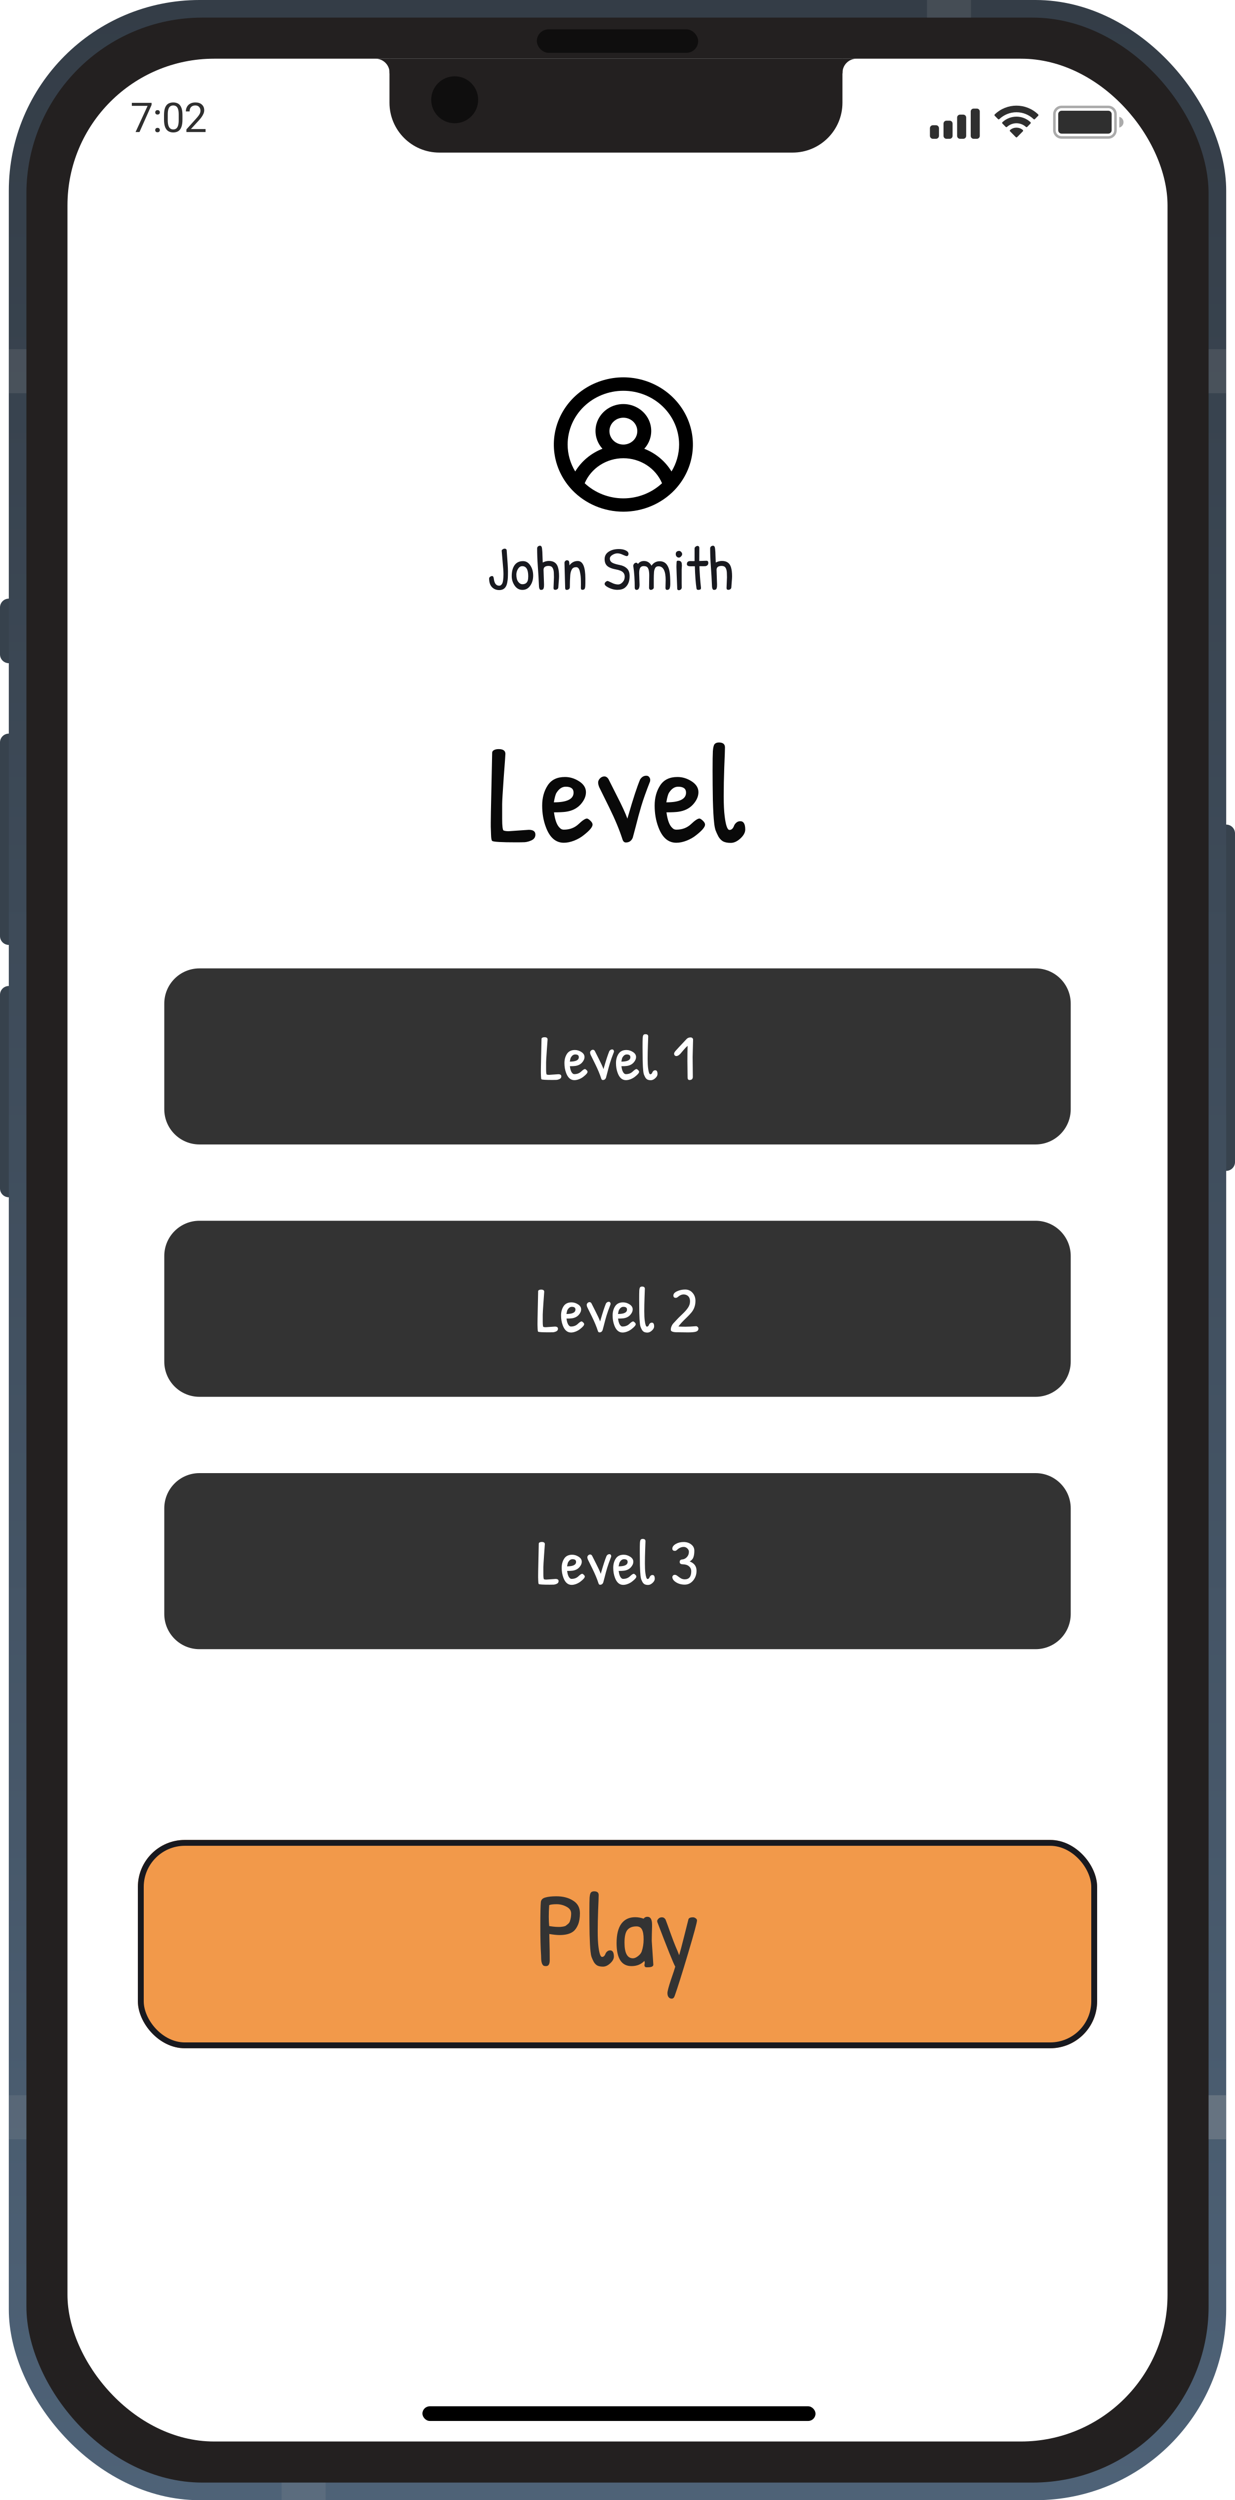 <svg width="421" height="852" viewBox="0 0 421 852" fill="none" xmlns="http://www.w3.org/2000/svg">
<path d="M0 207C0 205.343 1.343 204 3 204H6V226H3C1.343 226 0 224.657 0 223V207Z" fill="#37424D"/>
<path d="M0 339C0 337.343 1.343 336 3 336H6V408H3C1.343 408 0 406.657 0 405V339Z" fill="#37424D"/>
<path d="M421 284C421 282.343 419.657 281 418 281H415V399H418C419.657 399 421 397.657 421 396V284Z" fill="#37424D"/>
<path d="M0 253C0 251.343 1.343 250 3 250H6V322H3C1.343 322 0 320.657 0 319V253Z" fill="#37424D"/>
<rect x="3" width="415" height="852" rx="65" fill="url(#paint0_linear_1875_3299)"/>
<rect x="9" y="6" width="403" height="840" rx="60" fill="#232020"/>
<rect opacity="0.15" x="3" y="119" width="6" height="15" fill="#A7A7A7"/>
<rect opacity="0.15" x="3" y="714" width="6" height="15" fill="#A7A7A7"/>
<rect opacity="0.15" x="412" y="119" width="6" height="15" fill="#A7A7A7"/>
<rect opacity="0.3" x="412" y="714" width="6" height="15" fill="#A7A7A7"/>
<rect opacity="0.15" x="316" y="6" width="6" height="15" transform="rotate(-90 316 6)" fill="#A7A7A7"/>
<rect opacity="0.15" x="96" y="852" width="6" height="15" transform="rotate(-90 96 852)" fill="#A7A7A7"/>
<rect x="183" y="10" width="55" height="8" rx="4" fill="#0F0E0E"/>
<g clip-path="url(#clip0_1875_3299)">
<rect x="23" y="20" width="375" height="812" rx="50" fill="white"/>
<rect x="144" y="820" width="134" height="5" rx="2.5" fill="black"/>
<path d="M212.5 128.583C207.894 128.592 203.389 129.893 199.535 132.327C195.682 134.762 192.645 138.226 190.795 142.296C188.945 146.367 188.361 150.868 189.116 155.253C189.87 159.638 191.93 163.716 195.044 166.992V166.992C197.268 169.318 199.967 171.174 202.971 172.444C205.976 173.714 209.22 174.369 212.5 174.369C215.78 174.369 219.024 173.714 222.029 172.444C225.033 171.174 227.732 169.318 229.956 166.992V166.992C233.07 163.716 235.13 159.638 235.884 155.253C236.639 150.868 236.055 146.367 234.205 142.296C232.355 138.226 229.318 134.762 225.465 132.327C221.611 129.893 217.106 128.592 212.5 128.583V128.583ZM212.5 169.833C207.58 169.826 202.855 167.978 199.319 164.677C200.392 162.155 202.219 159.998 204.566 158.48C206.913 156.962 209.674 156.152 212.5 156.152C215.326 156.152 218.087 156.962 220.434 158.48C222.781 159.998 224.608 162.155 225.681 164.677C222.145 167.978 217.42 169.826 212.5 169.833ZM207.75 146.917C207.75 146.01 208.029 145.124 208.551 144.37C209.072 143.617 209.814 143.029 210.682 142.682C211.55 142.335 212.505 142.245 213.427 142.421C214.348 142.598 215.194 143.035 215.859 143.676C216.523 144.317 216.975 145.133 217.159 146.023C217.342 146.912 217.248 147.833 216.888 148.671C216.529 149.508 215.92 150.224 215.139 150.728C214.358 151.231 213.439 151.5 212.5 151.5C211.24 151.5 210.032 151.017 209.141 150.158C208.25 149.298 207.75 148.132 207.75 146.917ZM228.911 160.667C226.789 157.164 223.523 154.44 219.625 152.921C220.834 151.598 221.622 149.966 221.894 148.222C222.166 146.477 221.911 144.694 221.159 143.086C220.406 141.478 219.189 140.114 217.654 139.157C216.118 138.2 214.328 137.691 212.5 137.691C210.672 137.691 208.882 138.2 207.346 139.157C205.811 140.114 204.594 141.478 203.841 143.086C203.089 144.694 202.834 146.477 203.106 148.222C203.378 149.966 204.166 151.598 205.375 152.921C201.477 154.44 198.211 157.164 196.089 160.667C194.398 157.887 193.504 154.723 193.5 151.5C193.5 146.638 195.502 141.975 199.065 138.536C202.628 135.098 207.461 133.167 212.5 133.167C217.539 133.167 222.372 135.098 225.935 138.536C229.498 141.975 231.5 146.638 231.5 151.5C231.496 154.723 230.602 157.887 228.911 160.667V160.667Z" fill="black"/>
<path d="M167.296 280.328L167.344 276.584L167.776 256.52C167.776 256.136 167.984 255.832 168.4 255.608C168.816 255.384 169.344 255.272 169.984 255.272C171.52 255.272 172.288 255.816 172.288 256.904C172.288 257.256 172.096 259.944 171.712 264.968C171.36 269.992 171.184 273 171.184 273.992C171.184 273.992 171.184 275.688 171.184 279.08C171.184 281.48 171.344 282.792 171.664 283.016C172.144 283.176 172.704 283.256 173.344 283.256L180.256 282.776C181.76 282.776 182.512 283.32 182.512 284.408C182.512 285.272 182.096 285.912 181.264 286.328C180.464 286.712 179.664 286.936 178.864 287C178.064 287.032 177.088 287.048 175.936 287.048C170.912 287.048 168.192 286.888 167.776 286.568C167.552 286.376 167.424 285.656 167.392 284.408C167.36 283.128 167.328 282.232 167.296 281.72C167.296 281.208 167.296 280.744 167.296 280.328ZM192.595 264.776C194.291 264.776 195.907 265.272 197.443 266.264C198.979 267.256 199.747 268.488 199.747 269.96C199.747 271.4 199.123 272.808 197.875 274.184C196.627 275.528 194.963 276.344 192.883 276.632C191.987 276.76 190.643 276.824 188.851 276.824C189.203 279.544 189.891 281.336 190.915 282.2C191.235 282.552 191.667 282.728 192.211 282.728C194.195 282.728 195.859 282.104 197.203 280.856C198.547 279.576 199.507 278.936 200.083 278.936C200.339 278.936 200.723 279.176 201.235 279.656C201.747 280.136 202.003 280.584 202.003 281C202.003 281.832 200.995 283.032 198.979 284.6C198.083 285.336 196.995 285.96 195.715 286.472C194.467 286.952 193.299 287.192 192.211 287.192C189.427 287.192 187.379 285.4 186.067 281.816C185.235 279.608 184.819 277.176 184.819 274.52C184.819 271.864 185.443 269.576 186.691 267.656C187.939 265.736 189.907 264.776 192.595 264.776ZM192.835 268.088C191.619 268.088 190.579 268.776 189.715 270.152C189.395 270.632 189.091 271.72 188.803 273.416C193.283 273.416 195.523 272.312 195.523 270.104C195.523 268.76 194.627 268.088 192.835 268.088ZM220.312 264.344C220.76 264.344 221.096 264.504 221.32 264.824C221.544 265.112 221.656 265.432 221.656 265.784L221.608 266.264C220.264 269.688 219.272 272.472 218.632 274.616C218.216 276.12 217.896 277.24 217.672 277.976C217.48 278.712 217.144 280.008 216.664 281.864C216.184 283.72 215.864 284.92 215.704 285.464C215.256 286.552 214.472 287.096 213.352 287.096C212.808 287.096 212.424 286.744 212.2 286.04C211.176 282.84 209.672 279.224 207.688 275.192C205.704 271.16 204.568 268.856 204.28 268.28C204.024 267.672 203.896 267.128 203.896 266.648C203.896 266.168 204.104 265.704 204.52 265.256C204.968 264.808 205.464 264.584 206.008 264.584C206.552 264.584 207.016 264.872 207.4 265.448C207.752 266.152 208.744 268.12 210.376 271.352C212.04 274.584 213.208 277.128 213.88 278.984C213.912 278.792 214.024 278.392 214.216 277.784C215.848 272.12 217.176 268.072 218.2 265.64C218.744 264.776 219.448 264.344 220.312 264.344ZM230.939 264.776C232.635 264.776 234.251 265.272 235.787 266.264C237.323 267.256 238.091 268.488 238.091 269.96C238.091 271.4 237.467 272.808 236.219 274.184C234.971 275.528 233.307 276.344 231.227 276.632C230.331 276.76 228.987 276.824 227.195 276.824C227.547 279.544 228.235 281.336 229.259 282.2C229.579 282.552 230.011 282.728 230.555 282.728C232.539 282.728 234.203 282.104 235.547 280.856C236.891 279.576 237.851 278.936 238.427 278.936C238.683 278.936 239.067 279.176 239.579 279.656C240.091 280.136 240.347 280.584 240.347 281C240.347 281.832 239.339 283.032 237.323 284.6C236.427 285.336 235.339 285.96 234.059 286.472C232.811 286.952 231.643 287.192 230.555 287.192C227.771 287.192 225.723 285.4 224.411 281.816C223.579 279.608 223.163 277.176 223.163 274.52C223.163 271.864 223.787 269.576 225.035 267.656C226.283 265.736 228.251 264.776 230.939 264.776ZM231.179 268.088C229.963 268.088 228.923 268.776 228.059 270.152C227.739 270.632 227.435 271.72 227.147 273.416C231.627 273.416 233.867 272.312 233.867 270.104C233.867 268.76 232.971 268.088 231.179 268.088ZM243.008 255.944C243.104 254.728 243.296 253.944 243.584 253.592C243.904 253.208 244.4 253.016 245.072 253.016C246.448 253.016 247.136 253.576 247.136 254.696C247.136 255.56 247.056 257.816 246.896 261.464C246.768 265.112 246.704 268.376 246.704 271.256C246.704 274.136 246.816 276.456 247.04 278.216C247.424 281.288 247.968 282.824 248.672 282.824C249.376 282.824 249.904 282.328 250.256 281.336C250.416 280.952 250.672 280.616 251.024 280.328C251.376 280.008 251.824 279.848 252.368 279.848C253.488 279.848 254.048 280.792 254.048 282.68C254.048 283.704 253.488 284.728 252.368 285.752C251.28 286.744 250.192 287.24 249.104 287.24C248.016 287.24 247.136 287.064 246.464 286.712C245.824 286.328 245.296 285.768 244.88 285.032C244.496 284.296 244.176 283.592 243.92 282.92C243.696 282.216 243.536 281.368 243.44 280.376C243.248 278.776 243.104 276.216 243.008 272.696C242.944 269.144 242.912 265.768 242.912 262.568C242.912 259.336 242.944 257.128 243.008 255.944Z" fill="#090909"/>
<g filter="url(#filter0_d_1875_3299)">
<rect x="47" y="623" width="327" height="71" rx="16" fill="#F2994A"/>
<path d="M184.445 662.328C184.277 659.856 184.193 656.52 184.193 652.32C184.193 648.096 184.253 645.36 184.373 644.112C184.493 643.344 185.021 642.84 185.957 642.6C186.893 642.336 188.129 642.204 189.665 642.204C191.921 642.204 193.817 642.696 195.353 643.68C196.913 644.64 197.693 646.068 197.693 647.964C197.693 649.524 197.477 650.832 197.045 651.888C196.613 652.92 196.073 653.688 195.425 654.192C194.369 655.008 192.809 655.416 190.745 655.416C189.857 655.416 188.693 655.296 187.253 655.056C187.373 659.856 187.421 662.88 187.397 664.128C187.373 665.376 186.953 666 186.137 666C185.609 666 185.273 665.904 185.129 665.712C184.985 665.52 184.889 665.388 184.841 665.316C184.793 665.22 184.745 665.088 184.697 664.92C184.649 664.752 184.613 664.62 184.589 664.524C184.565 664.404 184.541 664.236 184.517 664.02C184.517 663.804 184.505 663.636 184.481 663.516C184.457 663.156 184.445 662.76 184.445 662.328ZM194.705 648.072C194.705 647.088 194.177 646.32 193.121 645.768C192.065 645.192 190.937 644.904 189.737 644.904C188.537 644.904 187.697 645.012 187.217 645.228C187.121 646.644 187.073 647.952 187.073 649.152C187.073 650.328 187.121 651.396 187.217 652.356C187.865 652.428 188.309 652.488 188.549 652.536C189.173 652.608 189.701 652.644 190.133 652.644C190.589 652.644 190.889 652.644 191.033 652.644C191.201 652.62 191.501 652.584 191.933 652.536C192.389 652.464 192.713 652.356 192.905 652.212C193.097 652.068 193.337 651.876 193.625 651.636C193.913 651.396 194.117 651.12 194.237 650.808C194.549 649.944 194.705 649.032 194.705 648.072ZM200.985 642.708C201.057 641.796 201.201 641.208 201.417 640.944C201.657 640.656 202.029 640.512 202.533 640.512C203.565 640.512 204.081 640.932 204.081 641.772C204.081 642.42 204.021 644.112 203.901 646.848C203.805 649.584 203.757 652.032 203.757 654.192C203.757 656.352 203.841 658.092 204.009 659.412C204.297 661.716 204.705 662.868 205.233 662.868C205.761 662.868 206.157 662.496 206.421 661.752C206.541 661.464 206.733 661.212 206.997 660.996C207.261 660.756 207.597 660.636 208.005 660.636C208.845 660.636 209.265 661.344 209.265 662.76C209.265 663.528 208.845 664.296 208.005 665.064C207.189 665.808 206.373 666.18 205.557 666.18C204.741 666.18 204.081 666.048 203.577 665.784C203.097 665.496 202.701 665.076 202.389 664.524C202.101 663.972 201.861 663.444 201.669 662.94C201.501 662.412 201.381 661.776 201.309 661.032C201.165 659.832 201.057 657.912 200.985 655.272C200.937 652.608 200.913 650.076 200.913 647.676C200.913 645.252 200.937 643.596 200.985 642.708ZM220.699 649.188C221.755 649.188 222.283 650.088 222.283 651.888C222.283 652.08 222.283 652.284 222.283 652.5L222.211 655.02C222.187 655.812 222.175 656.592 222.175 657.36L222.715 665.496C222.715 666.096 222.103 666.396 220.879 666.396C220.807 666.396 220.627 666.396 220.339 666.396C220.075 666.396 219.883 666.288 219.763 666.072C219.667 665.856 219.655 665.592 219.727 665.28C219.823 664.968 219.799 664.62 219.655 664.236C218.551 665.412 217.087 666 215.263 666C211.879 666 210.187 663.384 210.187 658.152C210.187 655.248 210.727 653.052 211.807 651.564C212.911 650.076 214.483 649.332 216.523 649.332C217.483 649.332 218.443 649.5 219.403 649.836C219.715 649.404 220.147 649.188 220.699 649.188ZM216.955 652.464C215.587 652.464 214.567 652.86 213.895 653.652C213.223 654.444 212.887 655.896 212.887 658.008C212.887 661.56 213.847 663.336 215.767 663.336C216.271 663.336 216.823 663.108 217.423 662.652C218.047 662.196 218.479 661.68 218.719 661.104C219.175 659.808 219.403 658.392 219.403 656.856C219.403 655.32 219.211 654.204 218.827 653.508C218.467 652.812 217.843 652.464 216.955 652.464ZM236.237 649.368C236.549 649.368 236.849 649.476 237.137 649.692C237.449 649.908 237.605 650.148 237.605 650.412C237.605 651.108 236.585 654.876 234.545 661.716C232.505 668.556 230.993 673.356 230.009 676.116C229.793 676.764 229.457 677.088 229.001 677.088C228.545 677.088 228.185 676.92 227.921 676.584C227.657 676.272 227.525 675.804 227.525 675.18C227.525 674.556 227.921 673.056 228.713 670.68C229.529 668.328 230.021 666.828 230.189 666.18C229.589 665.172 227.561 660.132 224.105 651.06C224.057 650.94 224.033 650.784 224.033 650.592C224.033 650.4 224.177 650.148 224.465 649.836C224.753 649.524 225.149 649.368 225.653 649.368C226.157 649.368 226.565 649.62 226.877 650.124C227.213 650.988 227.765 652.5 228.533 654.66C229.301 656.796 229.889 658.344 230.297 659.304C230.729 660.264 231.137 661.26 231.521 662.292C231.857 661.164 232.433 658.98 233.249 655.74C234.065 652.476 234.533 650.616 234.653 650.16C234.749 649.632 235.277 649.368 236.237 649.368Z" fill="#333333"/>
<rect x="48" y="624" width="325" height="69" rx="15" stroke="#18191F" stroke-width="2"/>
</g>
<g filter="url(#filter1_d_1875_3299)">
<path d="M60 338C60 333.582 63.582 330 68 330H353C357.418 330 361 333.582 361 338V374C361 378.418 357.418 382 353 382H68C63.582 382 60 378.418 60 374V338Z" fill="#333333"/>
<path d="M184.378 360.942L184.4 359.226L184.598 350.03C184.598 349.854 184.694 349.715 184.884 349.612C185.075 349.509 185.317 349.458 185.61 349.458C186.314 349.458 186.666 349.707 186.666 350.206C186.666 350.367 186.578 351.599 186.402 353.902C186.241 356.205 186.16 357.583 186.16 358.038C186.16 358.038 186.16 358.815 186.16 360.37C186.16 361.47 186.234 362.071 186.38 362.174C186.6 362.247 186.857 362.284 187.15 362.284L190.318 362.064C191.008 362.064 191.352 362.313 191.352 362.812C191.352 363.208 191.162 363.501 190.78 363.692C190.414 363.868 190.047 363.971 189.68 364C189.314 364.015 188.866 364.022 188.338 364.022C186.036 364.022 184.789 363.949 184.598 363.802C184.496 363.714 184.437 363.384 184.422 362.812C184.408 362.225 184.393 361.815 184.378 361.58C184.378 361.345 184.378 361.133 184.378 360.942ZM195.974 353.814C196.751 353.814 197.492 354.041 198.196 354.496C198.9 354.951 199.252 355.515 199.252 356.19C199.252 356.85 198.966 357.495 198.394 358.126C197.822 358.742 197.059 359.116 196.106 359.248C195.695 359.307 195.079 359.336 194.258 359.336C194.419 360.583 194.734 361.404 195.204 361.8C195.35 361.961 195.548 362.042 195.798 362.042C196.707 362.042 197.47 361.756 198.086 361.184C198.702 360.597 199.142 360.304 199.406 360.304C199.523 360.304 199.699 360.414 199.934 360.634C200.168 360.854 200.286 361.059 200.286 361.25C200.286 361.631 199.824 362.181 198.9 362.9C198.489 363.237 197.99 363.523 197.404 363.758C196.832 363.978 196.296 364.088 195.798 364.088C194.522 364.088 193.583 363.267 192.982 361.624C192.6 360.612 192.41 359.497 192.41 358.28C192.41 357.063 192.696 356.014 193.268 355.134C193.84 354.254 194.742 353.814 195.974 353.814ZM196.084 355.332C195.526 355.332 195.05 355.647 194.654 356.278C194.507 356.498 194.368 356.997 194.236 357.774C196.289 357.774 197.316 357.268 197.316 356.256C197.316 355.64 196.905 355.332 196.084 355.332ZM208.677 353.616C208.883 353.616 209.037 353.689 209.139 353.836C209.242 353.968 209.293 354.115 209.293 354.276L209.271 354.496C208.655 356.065 208.201 357.341 207.907 358.324C207.717 359.013 207.57 359.527 207.467 359.864C207.379 360.201 207.225 360.795 207.005 361.646C206.785 362.497 206.639 363.047 206.565 363.296C206.36 363.795 206.001 364.044 205.487 364.044C205.238 364.044 205.062 363.883 204.959 363.56C204.49 362.093 203.801 360.436 202.891 358.588C201.982 356.74 201.461 355.684 201.329 355.42C201.212 355.141 201.153 354.892 201.153 354.672C201.153 354.452 201.249 354.239 201.439 354.034C201.645 353.829 201.872 353.726 202.121 353.726C202.371 353.726 202.583 353.858 202.759 354.122C202.921 354.445 203.375 355.347 204.123 356.828C204.886 358.309 205.421 359.475 205.729 360.326C205.744 360.238 205.795 360.055 205.883 359.776C206.631 357.18 207.24 355.325 207.709 354.21C207.959 353.814 208.281 353.616 208.677 353.616ZM213.548 353.814C214.325 353.814 215.066 354.041 215.77 354.496C216.474 354.951 216.826 355.515 216.826 356.19C216.826 356.85 216.54 357.495 215.968 358.126C215.396 358.742 214.633 359.116 213.68 359.248C213.269 359.307 212.653 359.336 211.832 359.336C211.993 360.583 212.309 361.404 212.778 361.8C212.925 361.961 213.123 362.042 213.372 362.042C214.281 362.042 215.044 361.756 215.66 361.184C216.276 360.597 216.716 360.304 216.98 360.304C217.097 360.304 217.273 360.414 217.508 360.634C217.743 360.854 217.86 361.059 217.86 361.25C217.86 361.631 217.398 362.181 216.474 362.9C216.063 363.237 215.565 363.523 214.978 363.758C214.406 363.978 213.871 364.088 213.372 364.088C212.096 364.088 211.157 363.267 210.556 361.624C210.175 360.612 209.984 359.497 209.984 358.28C209.984 357.063 210.27 356.014 210.842 355.134C211.414 354.254 212.316 353.814 213.548 353.814ZM213.658 355.332C213.101 355.332 212.624 355.647 212.228 356.278C212.081 356.498 211.942 356.997 211.81 357.774C213.863 357.774 214.89 357.268 214.89 356.256C214.89 355.64 214.479 355.332 213.658 355.332ZM219.08 349.766C219.124 349.209 219.212 348.849 219.344 348.688C219.49 348.512 219.718 348.424 220.026 348.424C220.656 348.424 220.972 348.681 220.972 349.194C220.972 349.59 220.935 350.624 220.862 352.296C220.803 353.968 220.774 355.464 220.774 356.784C220.774 358.104 220.825 359.167 220.928 359.974C221.104 361.382 221.353 362.086 221.676 362.086C221.998 362.086 222.24 361.859 222.402 361.404C222.475 361.228 222.592 361.074 222.754 360.942C222.915 360.795 223.12 360.722 223.37 360.722C223.883 360.722 224.14 361.155 224.14 362.02C224.14 362.489 223.883 362.959 223.37 363.428C222.871 363.883 222.372 364.11 221.874 364.11C221.375 364.11 220.972 364.029 220.664 363.868C220.37 363.692 220.128 363.435 219.938 363.098C219.762 362.761 219.615 362.438 219.498 362.13C219.395 361.807 219.322 361.419 219.278 360.964C219.19 360.231 219.124 359.057 219.08 357.444C219.05 355.816 219.036 354.269 219.036 352.802C219.036 351.321 219.05 350.309 219.08 349.766ZM236.176 362.966C236.176 363.685 235.787 364.044 235.01 364.044C234.848 364.044 234.702 363.978 234.57 363.846C234.452 363.699 234.394 363.479 234.394 363.186L234.328 357.598C234.328 355.75 234.35 354.012 234.394 352.384C233.895 352.824 233.411 353.33 232.942 353.902C232.472 354.474 232.15 354.855 231.974 355.046C231.812 355.237 231.592 355.427 231.314 355.618C231.05 355.794 230.8 355.882 230.566 355.882C230.331 355.882 230.14 355.801 229.994 355.64C229.862 355.479 229.796 355.281 229.796 355.046C229.796 354.811 229.964 354.496 230.302 354.1C230.654 353.689 231.93 352.318 234.13 349.986C234.467 349.678 234.892 349.524 235.406 349.524C235.655 349.524 235.86 349.597 236.022 349.744C236.183 349.891 236.264 350.059 236.264 350.25L236.11 356.168L236.176 362.966Z" fill="white"/>
<path d="M68 334H353V326H68V334ZM357 338V374H365V338H357ZM353 378H68V386H353V378ZM64 374V338H56V374H64ZM68 378C65.791 378 64 376.209 64 374H56C56 380.627 61.373 386 68 386V378ZM357 374C357 376.209 355.209 378 353 378V386C359.627 386 365 380.627 365 374H357ZM353 334C355.209 334 357 335.791 357 338H365C365 331.373 359.627 326 353 326V334ZM68 326C61.373 326 56 331.373 56 338H64C64 335.791 65.791 334 68 334V326Z" fill="#333333"/>
</g>
<g filter="url(#filter2_d_1875_3299)">
<path d="M60 424C60 419.582 63.582 416 68 416H353C357.418 416 361 419.582 361 424V460C361 464.418 357.418 468 353 468H68C63.582 468 60 464.418 60 460V424Z" fill="#333333"/>
<path d="M183.229 446.942L183.251 445.226L183.449 436.03C183.449 435.854 183.544 435.715 183.735 435.612C183.925 435.509 184.167 435.458 184.461 435.458C185.165 435.458 185.517 435.707 185.517 436.206C185.517 436.367 185.429 437.599 185.253 439.902C185.091 442.205 185.011 443.583 185.011 444.038C185.011 444.038 185.011 444.815 185.011 446.37C185.011 447.47 185.084 448.071 185.231 448.174C185.451 448.247 185.707 448.284 186.001 448.284L189.169 448.064C189.858 448.064 190.203 448.313 190.203 448.812C190.203 449.208 190.012 449.501 189.631 449.692C189.264 449.868 188.897 449.971 188.531 450C188.164 450.015 187.717 450.022 187.189 450.022C184.886 450.022 183.639 449.949 183.449 449.802C183.346 449.714 183.287 449.384 183.273 448.812C183.258 448.225 183.243 447.815 183.229 447.58C183.229 447.345 183.229 447.133 183.229 446.942ZM194.824 439.814C195.602 439.814 196.342 440.041 197.046 440.496C197.75 440.951 198.102 441.515 198.102 442.19C198.102 442.85 197.816 443.495 197.244 444.126C196.672 444.742 195.91 445.116 194.956 445.248C194.546 445.307 193.93 445.336 193.108 445.336C193.27 446.583 193.585 447.404 194.054 447.8C194.201 447.961 194.399 448.042 194.648 448.042C195.558 448.042 196.32 447.756 196.936 447.184C197.552 446.597 197.992 446.304 198.256 446.304C198.374 446.304 198.55 446.414 198.784 446.634C199.019 446.854 199.136 447.059 199.136 447.25C199.136 447.631 198.674 448.181 197.75 448.9C197.34 449.237 196.841 449.523 196.254 449.758C195.682 449.978 195.147 450.088 194.648 450.088C193.372 450.088 192.434 449.267 191.832 447.624C191.451 446.612 191.26 445.497 191.26 444.28C191.26 443.063 191.546 442.014 192.118 441.134C192.69 440.254 193.592 439.814 194.824 439.814ZM194.934 441.332C194.377 441.332 193.9 441.647 193.504 442.278C193.358 442.498 193.218 442.997 193.086 443.774C195.14 443.774 196.166 443.268 196.166 442.256C196.166 441.64 195.756 441.332 194.934 441.332ZM207.528 439.616C207.733 439.616 207.887 439.689 207.99 439.836C208.093 439.968 208.144 440.115 208.144 440.276L208.122 440.496C207.506 442.065 207.051 443.341 206.758 444.324C206.567 445.013 206.421 445.527 206.318 445.864C206.23 446.201 206.076 446.795 205.856 447.646C205.636 448.497 205.489 449.047 205.416 449.296C205.211 449.795 204.851 450.044 204.338 450.044C204.089 450.044 203.913 449.883 203.81 449.56C203.341 448.093 202.651 446.436 201.742 444.588C200.833 442.74 200.312 441.684 200.18 441.42C200.063 441.141 200.004 440.892 200.004 440.672C200.004 440.452 200.099 440.239 200.29 440.034C200.495 439.829 200.723 439.726 200.972 439.726C201.221 439.726 201.434 439.858 201.61 440.122C201.771 440.445 202.226 441.347 202.974 442.828C203.737 444.309 204.272 445.475 204.58 446.326C204.595 446.238 204.646 446.055 204.734 445.776C205.482 443.18 206.091 441.325 206.56 440.21C206.809 439.814 207.132 439.616 207.528 439.616ZM212.399 439.814C213.176 439.814 213.917 440.041 214.621 440.496C215.325 440.951 215.677 441.515 215.677 442.19C215.677 442.85 215.391 443.495 214.819 444.126C214.247 444.742 213.484 445.116 212.531 445.248C212.12 445.307 211.504 445.336 210.683 445.336C210.844 446.583 211.159 447.404 211.629 447.8C211.775 447.961 211.973 448.042 212.223 448.042C213.132 448.042 213.895 447.756 214.511 447.184C215.127 446.597 215.567 446.304 215.831 446.304C215.948 446.304 216.124 446.414 216.359 446.634C216.593 446.854 216.711 447.059 216.711 447.25C216.711 447.631 216.249 448.181 215.325 448.9C214.914 449.237 214.415 449.523 213.829 449.758C213.257 449.978 212.721 450.088 212.223 450.088C210.947 450.088 210.008 449.267 209.407 447.624C209.025 446.612 208.835 445.497 208.835 444.28C208.835 443.063 209.121 442.014 209.693 441.134C210.265 440.254 211.167 439.814 212.399 439.814ZM212.509 441.332C211.951 441.332 211.475 441.647 211.079 442.278C210.932 442.498 210.793 442.997 210.661 443.774C212.714 443.774 213.741 443.268 213.741 442.256C213.741 441.64 213.33 441.332 212.509 441.332ZM217.93 435.766C217.974 435.209 218.062 434.849 218.194 434.688C218.341 434.512 218.568 434.424 218.876 434.424C219.507 434.424 219.822 434.681 219.822 435.194C219.822 435.59 219.785 436.624 219.712 438.296C219.653 439.968 219.624 441.464 219.624 442.784C219.624 444.104 219.675 445.167 219.778 445.974C219.954 447.382 220.203 448.086 220.526 448.086C220.849 448.086 221.091 447.859 221.252 447.404C221.325 447.228 221.443 447.074 221.604 446.942C221.765 446.795 221.971 446.722 222.22 446.722C222.733 446.722 222.99 447.155 222.99 448.02C222.99 448.489 222.733 448.959 222.22 449.428C221.721 449.883 221.223 450.11 220.724 450.11C220.225 450.11 219.822 450.029 219.514 449.868C219.221 449.692 218.979 449.435 218.788 449.098C218.612 448.761 218.465 448.438 218.348 448.13C218.245 447.807 218.172 447.419 218.128 446.964C218.04 446.231 217.974 445.057 217.93 443.444C217.901 441.816 217.886 440.269 217.886 438.802C217.886 437.321 217.901 436.309 217.93 435.766ZM234.52 450.044L231.286 450C231.14 450 230.993 450 230.846 450C229.394 450 228.668 449.721 228.668 449.164C228.668 448.768 228.742 448.394 228.888 448.042C229.035 447.69 229.174 447.426 229.306 447.25C229.438 447.074 229.702 446.781 230.098 446.37C230.494 445.959 230.78 445.651 230.956 445.446C231.132 445.241 231.66 444.72 232.54 443.884C233.435 443.048 234.102 442.293 234.542 441.618C234.997 440.943 235.224 440.232 235.224 439.484C235.224 438.325 234.762 437.577 233.838 437.24C233.574 437.152 233.303 437.108 233.024 437.108C232.394 437.108 231.763 437.379 231.132 437.922C230.883 438.157 230.619 438.274 230.34 438.274C230.252 438.274 230.172 438.267 230.098 438.252C229.732 438.164 229.548 437.907 229.548 437.482C229.548 436.91 229.952 436.433 230.758 436.052C231.624 435.641 232.562 435.436 233.574 435.436C234.601 435.436 235.437 435.81 236.082 436.558C236.742 437.291 237.072 438.208 237.072 439.308C237.072 440.877 236.588 442.227 235.62 443.356C235.166 443.884 234.704 444.375 234.234 444.83C232.753 446.238 231.763 447.309 231.264 448.042C231.924 448.086 232.738 448.108 233.706 448.108C234.689 448.108 235.899 448.049 237.336 447.932C237.556 447.976 237.732 448.079 237.864 448.24C238.011 448.387 238.084 448.555 238.084 448.746C238.084 449.245 237.82 449.589 237.292 449.78C236.764 449.956 235.84 450.044 234.52 450.044Z" fill="white"/>
<path d="M68 420H353V412H68V420ZM357 424V460H365V424H357ZM353 464H68V472H353V464ZM64 460V424H56V460H64ZM68 464C65.791 464 64 462.209 64 460H56C56 466.627 61.373 472 68 472V464ZM357 460C357 462.209 355.209 464 353 464V472C359.627 472 365 466.627 365 460H357ZM353 420C355.209 420 357 421.791 357 424H365C365 417.373 359.627 412 353 412V420ZM68 412C61.373 412 56 417.373 56 424H64C64 421.791 65.791 420 68 420V412Z" fill="#333333"/>
</g>
<g filter="url(#filter3_d_1875_3299)">
<path d="M60 510C60 505.582 63.582 502 68 502H353C357.418 502 361 505.582 361 510V546C361 550.418 357.418 554 353 554H68C63.582 554 60 550.418 60 546V510Z" fill="#333333"/>
<path d="M183.444 532.942L183.466 531.226L183.664 522.03C183.664 521.854 183.759 521.715 183.95 521.612C184.14 521.509 184.382 521.458 184.676 521.458C185.38 521.458 185.732 521.707 185.732 522.206C185.732 522.367 185.644 523.599 185.468 525.902C185.306 528.205 185.226 529.583 185.226 530.038C185.226 530.038 185.226 530.815 185.226 532.37C185.226 533.47 185.299 534.071 185.446 534.174C185.666 534.247 185.922 534.284 186.216 534.284L189.384 534.064C190.073 534.064 190.418 534.313 190.418 534.812C190.418 535.208 190.227 535.501 189.846 535.692C189.479 535.868 189.112 535.971 188.746 536C188.379 536.015 187.932 536.022 187.404 536.022C185.101 536.022 183.854 535.949 183.664 535.802C183.561 535.714 183.502 535.384 183.488 534.812C183.473 534.225 183.458 533.815 183.444 533.58C183.444 533.345 183.444 533.133 183.444 532.942ZM195.039 525.814C195.816 525.814 196.557 526.041 197.261 526.496C197.965 526.951 198.317 527.515 198.317 528.19C198.317 528.85 198.031 529.495 197.459 530.126C196.887 530.742 196.124 531.116 195.171 531.248C194.76 531.307 194.144 531.336 193.323 531.336C193.484 532.583 193.8 533.404 194.269 533.8C194.416 533.961 194.614 534.042 194.863 534.042C195.772 534.042 196.535 533.756 197.151 533.184C197.767 532.597 198.207 532.304 198.471 532.304C198.588 532.304 198.764 532.414 198.999 532.634C199.234 532.854 199.351 533.059 199.351 533.25C199.351 533.631 198.889 534.181 197.965 534.9C197.554 535.237 197.056 535.523 196.469 535.758C195.897 535.978 195.362 536.088 194.863 536.088C193.587 536.088 192.648 535.267 192.047 533.624C191.666 532.612 191.475 531.497 191.475 530.28C191.475 529.063 191.761 528.014 192.333 527.134C192.905 526.254 193.807 525.814 195.039 525.814ZM195.149 527.332C194.592 527.332 194.115 527.647 193.719 528.278C193.572 528.498 193.433 528.997 193.301 529.774C195.354 529.774 196.381 529.268 196.381 528.256C196.381 527.64 195.97 527.332 195.149 527.332ZM207.743 525.616C207.948 525.616 208.102 525.689 208.205 525.836C208.307 525.968 208.359 526.115 208.359 526.276L208.337 526.496C207.721 528.065 207.266 529.341 206.973 530.324C206.782 531.013 206.635 531.527 206.533 531.864C206.445 532.201 206.291 532.795 206.071 533.646C205.851 534.497 205.704 535.047 205.631 535.296C205.425 535.795 205.066 536.044 204.553 536.044C204.303 536.044 204.127 535.883 204.025 535.56C203.555 534.093 202.866 532.436 201.957 530.588C201.047 528.74 200.527 527.684 200.395 527.42C200.277 527.141 200.219 526.892 200.219 526.672C200.219 526.452 200.314 526.239 200.505 526.034C200.71 525.829 200.937 525.726 201.187 525.726C201.436 525.726 201.649 525.858 201.825 526.122C201.986 526.445 202.441 527.347 203.189 528.828C203.951 530.309 204.487 531.475 204.795 532.326C204.809 532.238 204.861 532.055 204.949 531.776C205.697 529.18 206.305 527.325 206.775 526.21C207.024 525.814 207.347 525.616 207.743 525.616ZM212.613 525.814C213.391 525.814 214.131 526.041 214.835 526.496C215.539 526.951 215.891 527.515 215.891 528.19C215.891 528.85 215.605 529.495 215.033 530.126C214.461 530.742 213.699 531.116 212.745 531.248C212.335 531.307 211.719 531.336 210.897 531.336C211.059 532.583 211.374 533.404 211.843 533.8C211.99 533.961 212.188 534.042 212.437 534.042C213.347 534.042 214.109 533.756 214.725 533.184C215.341 532.597 215.781 532.304 216.045 532.304C216.163 532.304 216.339 532.414 216.573 532.634C216.808 532.854 216.925 533.059 216.925 533.25C216.925 533.631 216.463 534.181 215.539 534.9C215.129 535.237 214.63 535.523 214.043 535.758C213.471 535.978 212.936 536.088 212.437 536.088C211.161 536.088 210.223 535.267 209.621 533.624C209.24 532.612 209.049 531.497 209.049 530.28C209.049 529.063 209.335 528.014 209.907 527.134C210.479 526.254 211.381 525.814 212.613 525.814ZM212.723 527.332C212.166 527.332 211.689 527.647 211.293 528.278C211.147 528.498 211.007 528.997 210.875 529.774C212.929 529.774 213.955 529.268 213.955 528.256C213.955 527.64 213.545 527.332 212.723 527.332ZM218.145 521.766C218.189 521.209 218.277 520.849 218.409 520.688C218.556 520.512 218.783 520.424 219.091 520.424C219.722 520.424 220.037 520.681 220.037 521.194C220.037 521.59 220 522.624 219.927 524.296C219.868 525.968 219.839 527.464 219.839 528.784C219.839 530.104 219.89 531.167 219.993 531.974C220.169 533.382 220.418 534.086 220.741 534.086C221.064 534.086 221.306 533.859 221.467 533.404C221.54 533.228 221.658 533.074 221.819 532.942C221.98 532.795 222.186 532.722 222.435 532.722C222.948 532.722 223.205 533.155 223.205 534.02C223.205 534.489 222.948 534.959 222.435 535.428C221.936 535.883 221.438 536.11 220.939 536.11C220.44 536.11 220.037 536.029 219.729 535.868C219.436 535.692 219.194 535.435 219.003 535.098C218.827 534.761 218.68 534.438 218.563 534.13C218.46 533.807 218.387 533.419 218.343 532.964C218.255 532.231 218.189 531.057 218.145 529.444C218.116 527.816 218.101 526.269 218.101 524.802C218.101 523.321 218.116 522.309 218.145 521.766ZM233.085 523.152C232.22 523.152 231.413 523.526 230.665 524.274C230.46 524.421 230.276 524.494 230.115 524.494C229.954 524.494 229.814 524.479 229.697 524.45C229.36 524.347 229.191 524.113 229.191 523.746C229.191 523.145 229.572 522.617 230.335 522.162C231.098 521.707 232 521.48 233.041 521.48C234.082 521.48 234.948 521.759 235.637 522.316C236.341 522.859 236.693 523.57 236.693 524.45C236.693 525.33 236.59 526.063 236.385 526.65C236.194 527.237 235.769 527.721 235.109 528.102C236.664 528.689 237.441 529.745 237.441 531.27C237.441 532.561 237.052 533.675 236.275 534.614C235.498 535.538 234.544 536 233.415 536C232.3 536 231.318 535.736 230.467 535.208C229.616 534.665 229.191 534.057 229.191 533.382C229.191 533.25 229.264 533.096 229.411 532.92C229.558 532.744 229.77 532.656 230.049 532.656C230.328 532.656 230.628 532.788 230.951 533.052C231.274 533.301 231.64 533.558 232.051 533.822C232.462 534.071 232.924 534.196 233.437 534.196C234.904 534.196 235.637 533.279 235.637 531.446C235.637 530.742 235.38 530.177 234.867 529.752C234.368 529.312 233.657 529.085 232.733 529.07C232.542 529.055 232.396 529.041 232.293 529.026C232.205 529.011 232.08 528.945 231.919 528.828C231.772 528.711 231.699 528.527 231.699 528.278C231.699 527.75 231.992 527.464 232.579 527.42C233.166 527.376 233.686 527.112 234.141 526.628C234.61 526.144 234.845 525.535 234.845 524.802C234.845 524.391 234.669 524.017 234.317 523.68C233.965 523.328 233.554 523.152 233.085 523.152Z" fill="white"/>
<path d="M68 506H353V498H68V506ZM357 510V546H365V510H357ZM353 550H68V558H353V550ZM64 546V510H56V546H64ZM68 550C65.791 550 64 548.209 64 546H56C56 552.627 61.373 558 68 558V550ZM357 546C357 548.209 355.209 550 353 550V558C359.627 558 365 552.627 365 546H357ZM353 506C355.209 506 357 507.791 357 510H365C365 503.373 359.627 498 353 498V506ZM68 498C61.373 498 56 503.373 56 510H64C64 507.791 65.791 506 68 506V498Z" fill="#333333"/>
</g>
<path d="M171.019 187.665C171.019 187.511 171.131 187.357 171.355 187.203C171.579 187.049 171.796 186.972 172.006 186.972C172.23 186.972 172.398 187.021 172.51 187.119C172.636 187.217 172.706 187.336 172.72 187.476C173.014 191.256 173.161 193.65 173.161 194.658C173.161 195.652 173.147 196.401 173.119 196.905C173.091 197.409 173.021 197.955 172.909 198.543C172.797 199.117 172.636 199.572 172.426 199.908C171.964 200.692 171.222 201.084 170.2 201.084C169.178 201.084 168.345 200.748 167.701 200.076C167.057 199.39 166.735 198.41 166.735 197.136C166.735 196.926 166.84 196.737 167.05 196.569C167.274 196.387 167.512 196.296 167.764 196.296C168.072 196.296 168.261 196.583 168.331 197.157C168.513 198.781 169.122 199.593 170.158 199.593C170.424 199.593 170.648 199.509 170.83 199.341C171.026 199.159 171.173 198.949 171.271 198.711C171.369 198.459 171.446 198.13 171.502 197.724C171.586 197.136 171.628 196.436 171.628 195.624C171.628 194.798 171.523 193.3 171.313 191.13C171.117 188.96 171.019 187.805 171.019 187.665ZM178.287 191.214C179.295 191.214 180.121 191.697 180.765 192.663C181.423 193.629 181.752 194.791 181.752 196.149C181.752 197.493 181.416 198.641 180.744 199.593C180.086 200.545 179.204 201.021 178.098 201.021C177.006 201.021 176.124 200.538 175.452 199.572C174.78 198.592 174.444 197.507 174.444 196.317C174.444 194.791 174.752 193.573 175.368 192.663C176.026 191.697 176.999 191.214 178.287 191.214ZM178.035 192.936C177.447 192.936 176.964 193.244 176.586 193.86C176.208 194.476 176.019 195.127 176.019 195.813C176.019 196.877 176.229 197.689 176.649 198.249C177.069 198.809 177.545 199.089 178.077 199.089C179.029 199.089 179.638 198.676 179.904 197.85C180.016 197.458 180.072 196.968 180.072 196.38C180.072 194.084 179.393 192.936 178.035 192.936ZM185.287 194.196L185.455 199.152C185.455 199.768 185.427 200.125 185.371 200.223C185.343 200.475 185.259 200.671 185.119 200.811C184.993 200.951 184.741 201.021 184.363 201.021C184.181 201.021 184.034 200.909 183.922 200.685C183.81 200.447 183.747 200.181 183.733 199.887C183.635 197.423 183.502 195.113 183.334 192.957C183.18 190.787 183.103 188.771 183.103 186.909C183.103 186.615 183.201 186.384 183.397 186.216C183.593 186.048 183.824 185.964 184.09 185.964C184.482 185.964 184.713 186.3 184.783 186.972C184.867 187.644 184.916 188.484 184.93 189.492C184.958 190.5 184.986 191.235 185.014 191.697C185.714 191.333 186.414 191.151 187.114 191.151C188.738 191.151 189.767 191.865 190.201 193.293C190.453 194.105 190.579 195.148 190.579 196.422C190.579 196.842 190.537 197.507 190.453 198.417C190.383 199.313 190.341 199.894 190.327 200.16C190.313 200.426 190.194 200.636 189.97 200.79C189.76 200.93 189.529 201 189.277 201C188.885 201 188.689 200.79 188.689 200.37L188.836 196.716C188.836 196.408 188.822 195.897 188.794 195.183C188.766 194.469 188.619 193.902 188.353 193.482C188.101 193.062 187.653 192.852 187.009 192.852C185.861 192.852 185.287 193.3 185.287 194.196ZM192.657 200.349L192.426 191.823C192.426 191.557 192.517 191.34 192.699 191.172C192.881 191.004 193.063 190.92 193.245 190.92C193.693 190.92 193.952 191.109 194.022 191.487C194.078 191.865 194.106 192.257 194.106 192.663C194.862 191.669 195.807 191.172 196.941 191.172C198.677 191.172 199.545 193.153 199.545 197.115C199.545 197.479 199.545 198.032 199.545 198.774C199.545 199.502 199.503 200.034 199.419 200.37C199.321 200.79 199.02 201 198.516 201C198.18 201 198.012 200.776 198.012 200.328L198.033 199.152C198.033 197.528 197.977 196.422 197.865 195.834C197.767 195.232 197.669 194.756 197.571 194.406C197.333 193.65 196.948 193.272 196.416 193.272C195.716 193.272 195.226 193.524 194.946 194.028C194.638 194.574 194.456 195.218 194.4 195.96C194.302 197.262 194.253 198.641 194.253 200.097C194.253 200.377 194.148 200.601 193.938 200.769C193.728 200.937 193.476 201.021 193.182 201.021C192.832 201.021 192.657 200.797 192.657 200.349ZM210.982 187.098C211.892 187.098 212.662 187.252 213.292 187.56C213.936 187.868 214.258 188.26 214.258 188.736C214.258 188.946 214.202 189.128 214.09 189.282C213.992 189.436 213.838 189.513 213.628 189.513C213.432 189.513 212.998 189.359 212.326 189.051C211.654 188.729 211.038 188.568 210.478 188.568C209.932 188.568 209.365 188.743 208.777 189.093C208.189 189.443 207.895 189.87 207.895 190.374C207.895 191.06 208.252 191.564 208.966 191.886C209.498 192.124 210.261 192.341 211.255 192.537C212.249 192.719 213.061 193.104 213.691 193.692C214.321 194.266 214.636 195.141 214.636 196.317C214.636 198.109 214.097 199.432 213.019 200.286C212.417 200.762 211.563 201 210.457 201C209.365 201 208.273 200.699 207.181 200.097C206.467 199.719 206.11 199.341 206.11 198.963C206.11 198.823 206.166 198.669 206.278 198.501C206.404 198.333 206.572 198.193 206.782 198.081C206.992 197.969 207.181 197.955 207.349 198.039C207.531 198.109 207.818 198.242 208.21 198.438C208.602 198.634 208.889 198.767 209.071 198.837C209.659 199.061 210.212 199.173 210.73 199.173C211.248 199.173 211.745 198.921 212.221 198.417C212.711 197.899 212.956 197.269 212.956 196.527C212.956 195.547 212.466 194.861 211.486 194.469C211.01 194.273 210.471 194.126 209.869 194.028C208.623 193.804 207.685 193.433 207.055 192.915C206.425 192.383 206.11 191.585 206.11 190.521C206.11 189.457 206.565 188.624 207.475 188.022C208.385 187.406 209.554 187.098 210.982 187.098ZM217.029 201.021C216.665 201.021 216.448 200.818 216.378 200.412C216.378 197.584 216.21 195.064 215.874 192.852C215.874 192.572 215.972 192.32 216.168 192.096C216.378 191.872 216.609 191.76 216.861 191.76C217.127 191.76 217.323 191.907 217.449 192.201C217.967 191.515 218.66 191.172 219.528 191.172C220.634 191.172 221.488 191.704 222.09 192.768C222.79 191.76 223.714 191.256 224.862 191.256C226.024 191.256 226.892 191.718 227.466 192.642C227.844 193.216 228.11 193.972 228.264 194.91C228.418 195.848 228.495 197.178 228.495 198.9C228.495 199.572 228.425 200.097 228.285 200.475C228.145 200.839 227.851 201.021 227.403 201.021C227.039 201.021 226.857 200.79 226.857 200.328L226.92 197.703C226.92 194.553 226.101 192.978 224.463 192.978C223.945 192.978 223.581 193.16 223.371 193.524C223.133 193.958 222.993 194.413 222.951 194.889C222.895 195.729 222.867 196.492 222.867 197.178V200.223C222.867 200.447 222.755 200.636 222.531 200.79C222.307 200.944 222.076 201.021 221.838 201.021C221.53 201.021 221.334 200.818 221.25 200.412L221.313 196.065C221.313 194.525 221.054 193.566 220.536 193.188C220.284 193.006 219.899 192.915 219.381 192.915C218.877 192.915 218.499 193.104 218.247 193.482C218.009 193.86 217.89 194.469 217.89 195.309L218.016 199.215C218.016 200.419 217.687 201.021 217.029 201.021ZM231.492 187.728C231.744 187.728 231.982 187.847 232.206 188.085C232.43 188.323 232.542 188.575 232.542 188.841C232.542 189.093 232.416 189.352 232.164 189.618C231.926 189.884 231.674 190.017 231.408 190.017C231.142 190.017 230.897 189.905 230.673 189.681C230.463 189.457 230.358 189.17 230.358 188.82C230.358 188.148 230.722 187.784 231.45 187.728C231.464 187.728 231.478 187.728 231.492 187.728ZM232.374 198.732L232.395 200.202C232.395 200.468 232.29 200.692 232.08 200.874C231.87 201.042 231.646 201.126 231.408 201.126C231.058 201.126 230.876 200.951 230.862 200.601C230.68 196.135 230.589 193.664 230.589 193.188C230.589 192.712 230.61 192.131 230.652 191.445C230.68 191.193 230.841 191.067 231.135 191.067C231.877 191.067 232.297 191.368 232.395 191.97C232.437 192.278 232.458 192.523 232.458 192.705L232.374 194.028V198.732ZM235.327 191.193L236.377 191.214C236.615 191.214 236.748 191.207 236.776 191.193V186.888C236.79 186.65 236.909 186.447 237.133 186.279C237.357 186.111 237.567 186.027 237.763 186.027C237.959 186.027 238.113 186.09 238.225 186.216C238.351 186.342 238.407 186.538 238.393 186.804C238.379 187.07 238.372 188.526 238.372 191.172L240.829 191.088C241.249 191.088 241.459 191.333 241.459 191.823C241.459 192.187 241.347 192.46 241.123 192.642C240.913 192.824 240.682 192.922 240.43 192.936C240.192 192.95 239.954 192.957 239.716 192.957L238.435 192.936C238.435 193.51 238.491 194.644 238.603 196.338C238.729 198.032 238.827 199.131 238.897 199.635C238.967 200.125 238.981 200.447 238.939 200.601C238.897 200.741 238.82 200.839 238.708 200.895C238.526 200.979 238.281 201.021 237.973 201.021C237.665 201.021 237.483 200.853 237.427 200.517C237.147 198.683 236.958 196.163 236.86 192.957C236.734 192.971 236.251 192.978 235.411 192.978C234.571 192.978 234.151 192.733 234.151 192.243C234.151 191.543 234.543 191.193 235.327 191.193ZM244.268 194.196L244.436 199.152C244.436 199.768 244.408 200.125 244.352 200.223C244.324 200.475 244.24 200.671 244.1 200.811C243.974 200.951 243.722 201.021 243.344 201.021C243.162 201.021 243.015 200.909 242.903 200.685C242.791 200.447 242.728 200.181 242.714 199.887C242.616 197.423 242.483 195.113 242.315 192.957C242.161 190.787 242.084 188.771 242.084 186.909C242.084 186.615 242.182 186.384 242.378 186.216C242.574 186.048 242.805 185.964 243.071 185.964C243.463 185.964 243.694 186.3 243.764 186.972C243.848 187.644 243.897 188.484 243.911 189.492C243.939 190.5 243.967 191.235 243.995 191.697C244.695 191.333 245.395 191.151 246.095 191.151C247.719 191.151 248.748 191.865 249.182 193.293C249.434 194.105 249.56 195.148 249.56 196.422C249.56 196.842 249.518 197.507 249.434 198.417C249.364 199.313 249.322 199.894 249.308 200.16C249.294 200.426 249.175 200.636 248.951 200.79C248.741 200.93 248.51 201 248.258 201C247.866 201 247.67 200.79 247.67 200.37L247.817 196.716C247.817 196.408 247.803 195.897 247.775 195.183C247.747 194.469 247.6 193.902 247.334 193.482C247.082 193.062 246.634 192.852 245.99 192.852C244.842 192.852 244.268 193.3 244.268 194.196Z" fill="#18191F"/>
<path d="M346.5 38.25C348.677 38.25 350.77 39.091 352.347 40.599C352.466 40.716 352.656 40.715 352.773 40.596L353.908 39.444C353.967 39.384 354 39.302 354 39.218C354 39.133 353.966 39.052 353.906 38.993C349.766 35.002 343.234 35.002 339.095 38.993C339.035 39.052 339.001 39.133 339 39.218C338.999 39.302 339.032 39.384 339.092 39.444L340.227 40.596C340.344 40.715 340.534 40.716 340.653 40.599C342.23 39.091 344.324 38.25 346.5 38.25ZM346.5 42C347.696 42 348.849 42.447 349.736 43.254C349.856 43.369 350.044 43.366 350.161 43.248L351.295 42.096C351.355 42.035 351.388 41.953 351.387 41.868C351.386 41.783 351.352 41.702 351.291 41.642C348.592 39.117 344.412 39.117 341.712 41.642C341.651 41.702 341.617 41.783 341.616 41.868C341.615 41.953 341.648 42.035 341.708 42.096L342.842 43.248C342.959 43.366 343.148 43.369 343.267 43.254C344.153 42.447 345.305 42 346.5 42ZM348.68 44.751C348.74 44.691 348.774 44.608 348.772 44.523C348.77 44.437 348.734 44.356 348.671 44.299C347.418 43.233 345.583 43.233 344.33 44.299C344.267 44.356 344.23 44.437 344.229 44.523C344.227 44.608 344.26 44.691 344.321 44.751L346.283 46.742C346.34 46.8 346.419 46.833 346.5 46.833C346.582 46.833 346.661 46.8 346.718 46.742L348.68 44.751Z" fill="#2F2F2F"/>
<path d="M360.735 38.892C360.735 38.253 361.253 37.735 361.892 37.735H377.795C378.434 37.735 378.952 38.253 378.952 38.892V44.386C378.952 45.024 378.434 45.542 377.795 45.542H361.892C361.253 45.542 360.735 45.024 360.735 44.386V38.892Z" fill="#2F2F2F"/>
<path opacity="0.4" fill-rule="evenodd" clip-rule="evenodd" d="M361.892 36.867H377.795C378.913 36.867 379.819 37.774 379.819 38.892V44.386C379.819 45.503 378.913 46.41 377.795 46.41H361.892C360.774 46.41 359.867 45.503 359.867 44.386V38.892C359.867 37.774 360.774 36.867 361.892 36.867ZM359 38.892C359 37.295 360.295 36 361.892 36H377.795C379.392 36 380.687 37.295 380.687 38.892V44.386C380.687 45.983 379.392 47.277 377.795 47.277H361.892C360.295 47.277 359 45.983 359 44.386V38.892ZM383 41.639C383 42.527 382.383 43.272 381.554 43.468V39.809C382.383 40.005 383 40.75 383 41.639Z" fill="#2F2F2F"/>
<path fill-rule="evenodd" clip-rule="evenodd" d="M331.909 37C331.357 37 330.909 37.448 330.909 38V46.303C330.909 46.855 331.357 47.303 331.909 47.303H333C333.552 47.303 334 46.855 334 46.303V38C334 37.448 333.552 37 333 37H331.909ZM326.273 40.061C326.273 39.508 326.72 39.061 327.273 39.061H328.364C328.916 39.061 329.364 39.508 329.364 40.061V46.303C329.364 46.855 328.916 47.303 328.364 47.303H327.273C326.72 47.303 326.273 46.855 326.273 46.303V40.061ZM322.636 41.121C322.084 41.121 321.636 41.569 321.636 42.121V46.303C321.636 46.855 322.084 47.303 322.636 47.303H323.727C324.28 47.303 324.727 46.855 324.727 46.303V42.121C324.727 41.569 324.28 41.121 323.727 41.121H322.636ZM318.03 47.303C317.461 47.303 317 46.842 317 46.273V43.697C317 43.128 317.461 42.667 318.03 42.667H319.061C319.63 42.667 320.091 43.128 320.091 43.697V46.273C320.091 46.842 319.63 47.303 319.061 47.303H318.03Z" fill="#2F2F2F"/>
<path d="M51.672 35.751L47.55 45H46.21L50.318 36.072H44.939V35.047H51.672V35.751ZM52.91 44.337C52.91 44.123 52.976 43.943 53.108 43.797C53.245 43.647 53.441 43.571 53.696 43.571C53.955 43.571 54.151 43.647 54.284 43.797C54.42 43.943 54.489 44.123 54.489 44.337C54.489 44.547 54.42 44.722 54.284 44.863C54.151 45.005 53.955 45.075 53.696 45.075C53.441 45.075 53.245 45.005 53.108 44.863C52.976 44.722 52.91 44.547 52.91 44.337ZM52.916 38.294C52.916 38.08 52.982 37.9 53.115 37.754C53.251 37.603 53.447 37.528 53.703 37.528C53.962 37.528 54.158 37.603 54.29 37.754C54.427 37.9 54.495 38.08 54.495 38.294C54.495 38.504 54.427 38.679 54.29 38.82C54.158 38.962 53.962 39.032 53.703 39.032C53.447 39.032 53.251 38.962 53.115 38.82C52.982 38.679 52.916 38.504 52.916 38.294ZM62.2 40.755C62.2 41.835 62.072 42.696 61.817 43.339C61.566 43.977 61.206 44.437 60.737 44.72C60.268 44.998 59.712 45.137 59.069 45.137C58.435 45.137 57.882 44.998 57.408 44.72C56.934 44.437 56.565 43.977 56.3 43.339C56.041 42.696 55.911 41.835 55.911 40.755V39.23C55.911 38.146 56.038 37.289 56.294 36.66C56.553 36.031 56.918 35.582 57.387 35.313C57.861 35.045 58.417 34.91 59.055 34.91C59.698 34.91 60.254 35.045 60.723 35.313C61.193 35.582 61.555 36.031 61.81 36.66C62.07 37.289 62.2 38.146 62.2 39.23V40.755ZM60.922 39.019C60.922 38.271 60.851 37.672 60.71 37.221C60.568 36.77 60.359 36.444 60.081 36.243C59.803 36.038 59.461 35.935 59.055 35.935C58.654 35.935 58.315 36.038 58.037 36.243C57.759 36.444 57.547 36.77 57.401 37.221C57.26 37.672 57.189 38.271 57.189 39.019V40.953C57.189 41.696 57.262 42.3 57.408 42.765C57.554 43.23 57.766 43.571 58.044 43.79C58.326 44.004 58.668 44.111 59.069 44.111C59.479 44.111 59.821 44.004 60.094 43.79C60.368 43.571 60.573 43.23 60.71 42.765C60.851 42.3 60.922 41.696 60.922 40.953V39.019ZM70.075 45H63.547V44.098L66.808 40.468C67.213 40.021 67.525 39.643 67.744 39.333C67.967 39.019 68.122 38.736 68.209 38.485C68.296 38.235 68.339 37.98 68.339 37.72C68.339 37.227 68.188 36.808 67.888 36.462C67.591 36.111 67.168 35.935 66.616 35.935C66.169 35.935 65.798 36.022 65.502 36.195C65.21 36.368 64.992 36.608 64.846 36.913C64.704 37.218 64.634 37.572 64.634 37.973H63.355C63.355 37.412 63.478 36.899 63.724 36.435C63.971 35.97 64.335 35.601 64.818 35.327C65.306 35.049 65.905 34.91 66.616 34.91C67.555 34.91 68.289 35.154 68.817 35.642C69.35 36.129 69.617 36.772 69.617 37.569C69.617 37.961 69.533 38.355 69.364 38.752C69.196 39.148 68.97 39.543 68.687 39.935C68.405 40.322 68.093 40.7 67.751 41.069L65.085 43.975H70.075V45Z" fill="#2F2F2F"/>
<path d="M132.768 20H287.184V35C287.184 44.389 279.572 52 270.184 52H149.768C140.379 52 132.768 44.389 132.768 35V20Z" fill="#232020"/>
<path fill-rule="evenodd" clip-rule="evenodd" d="M133 20H128V20C128 20 128 20 128 20C130.651 20 132.799 22.149 132.799 24.799C132.799 24.867 132.798 24.933 132.795 25H133V20Z" fill="#232020"/>
<path fill-rule="evenodd" clip-rule="evenodd" d="M287 20H292V20C292 20 292 20 292 20C289.349 20 287.201 22.149 287.201 24.799C287.201 24.867 287.202 24.933 287.205 25H287V20Z" fill="#232020"/>
<circle cx="155" cy="34" r="8" fill="#0F0E0E"/>
</g>
<defs>
<filter id="filter0_d_1875_3299" x="47" y="623" width="327" height="75" filterUnits="userSpaceOnUse" color-interpolation-filters="sRGB">
<feFlood flood-opacity="0" result="BackgroundImageFix"/>
<feColorMatrix in="SourceAlpha" type="matrix" values="0 0 0 0 0 0 0 0 0 0 0 0 0 0 0 0 0 0 127 0" result="hardAlpha"/>
<feOffset dy="4"/>
<feColorMatrix type="matrix" values="0 0 0 0 0.094 0 0 0 0 0.098 0 0 0 0 0.122 0 0 0 1 0"/>
<feBlend mode="normal" in2="BackgroundImageFix" result="effect1_dropShadow_1875_3299"/>
<feBlend mode="normal" in="SourceGraphic" in2="effect1_dropShadow_1875_3299" result="shape"/>
</filter>
<filter id="filter1_d_1875_3299" x="56" y="330" width="309" height="60" filterUnits="userSpaceOnUse" color-interpolation-filters="sRGB">
<feFlood flood-opacity="0" result="BackgroundImageFix"/>
<feColorMatrix in="SourceAlpha" type="matrix" values="0 0 0 0 0 0 0 0 0 0 0 0 0 0 0 0 0 0 127 0" result="hardAlpha"/>
<feOffset dy="4"/>
<feGaussianBlur stdDeviation="2"/>
<feComposite in2="hardAlpha" operator="out"/>
<feColorMatrix type="matrix" values="0 0 0 0 0 0 0 0 0 0 0 0 0 0 0 0 0 0 0.2 0"/>
<feBlend mode="normal" in2="BackgroundImageFix" result="effect1_dropShadow_1875_3299"/>
<feBlend mode="normal" in="SourceGraphic" in2="effect1_dropShadow_1875_3299" result="shape"/>
</filter>
<filter id="filter2_d_1875_3299" x="56" y="416" width="309" height="60" filterUnits="userSpaceOnUse" color-interpolation-filters="sRGB">
<feFlood flood-opacity="0" result="BackgroundImageFix"/>
<feColorMatrix in="SourceAlpha" type="matrix" values="0 0 0 0 0 0 0 0 0 0 0 0 0 0 0 0 0 0 127 0" result="hardAlpha"/>
<feOffset dy="4"/>
<feGaussianBlur stdDeviation="2"/>
<feComposite in2="hardAlpha" operator="out"/>
<feColorMatrix type="matrix" values="0 0 0 0 0 0 0 0 0 0 0 0 0 0 0 0 0 0 0.2 0"/>
<feBlend mode="normal" in2="BackgroundImageFix" result="effect1_dropShadow_1875_3299"/>
<feBlend mode="normal" in="SourceGraphic" in2="effect1_dropShadow_1875_3299" result="shape"/>
</filter>
<filter id="filter3_d_1875_3299" x="56" y="502" width="309" height="60" filterUnits="userSpaceOnUse" color-interpolation-filters="sRGB">
<feFlood flood-opacity="0" result="BackgroundImageFix"/>
<feColorMatrix in="SourceAlpha" type="matrix" values="0 0 0 0 0 0 0 0 0 0 0 0 0 0 0 0 0 0 127 0" result="hardAlpha"/>
<feOffset dy="4"/>
<feGaussianBlur stdDeviation="2"/>
<feComposite in2="hardAlpha" operator="out"/>
<feColorMatrix type="matrix" values="0 0 0 0 0 0 0 0 0 0 0 0 0 0 0 0 0 0 0.2 0"/>
<feBlend mode="normal" in2="BackgroundImageFix" result="effect1_dropShadow_1875_3299"/>
<feBlend mode="normal" in="SourceGraphic" in2="effect1_dropShadow_1875_3299" result="shape"/>
</filter>
<linearGradient id="paint0_linear_1875_3299" x1="210.5" y1="0" x2="210.5" y2="852" gradientUnits="userSpaceOnUse">
<stop stop-color="#343D47"/>
<stop offset="1" stop-color="#4E6277"/>
</linearGradient>
<clipPath id="clip0_1875_3299">
<rect x="23" y="20" width="375" height="812" rx="50" fill="white"/>
</clipPath>
</defs>
</svg>
